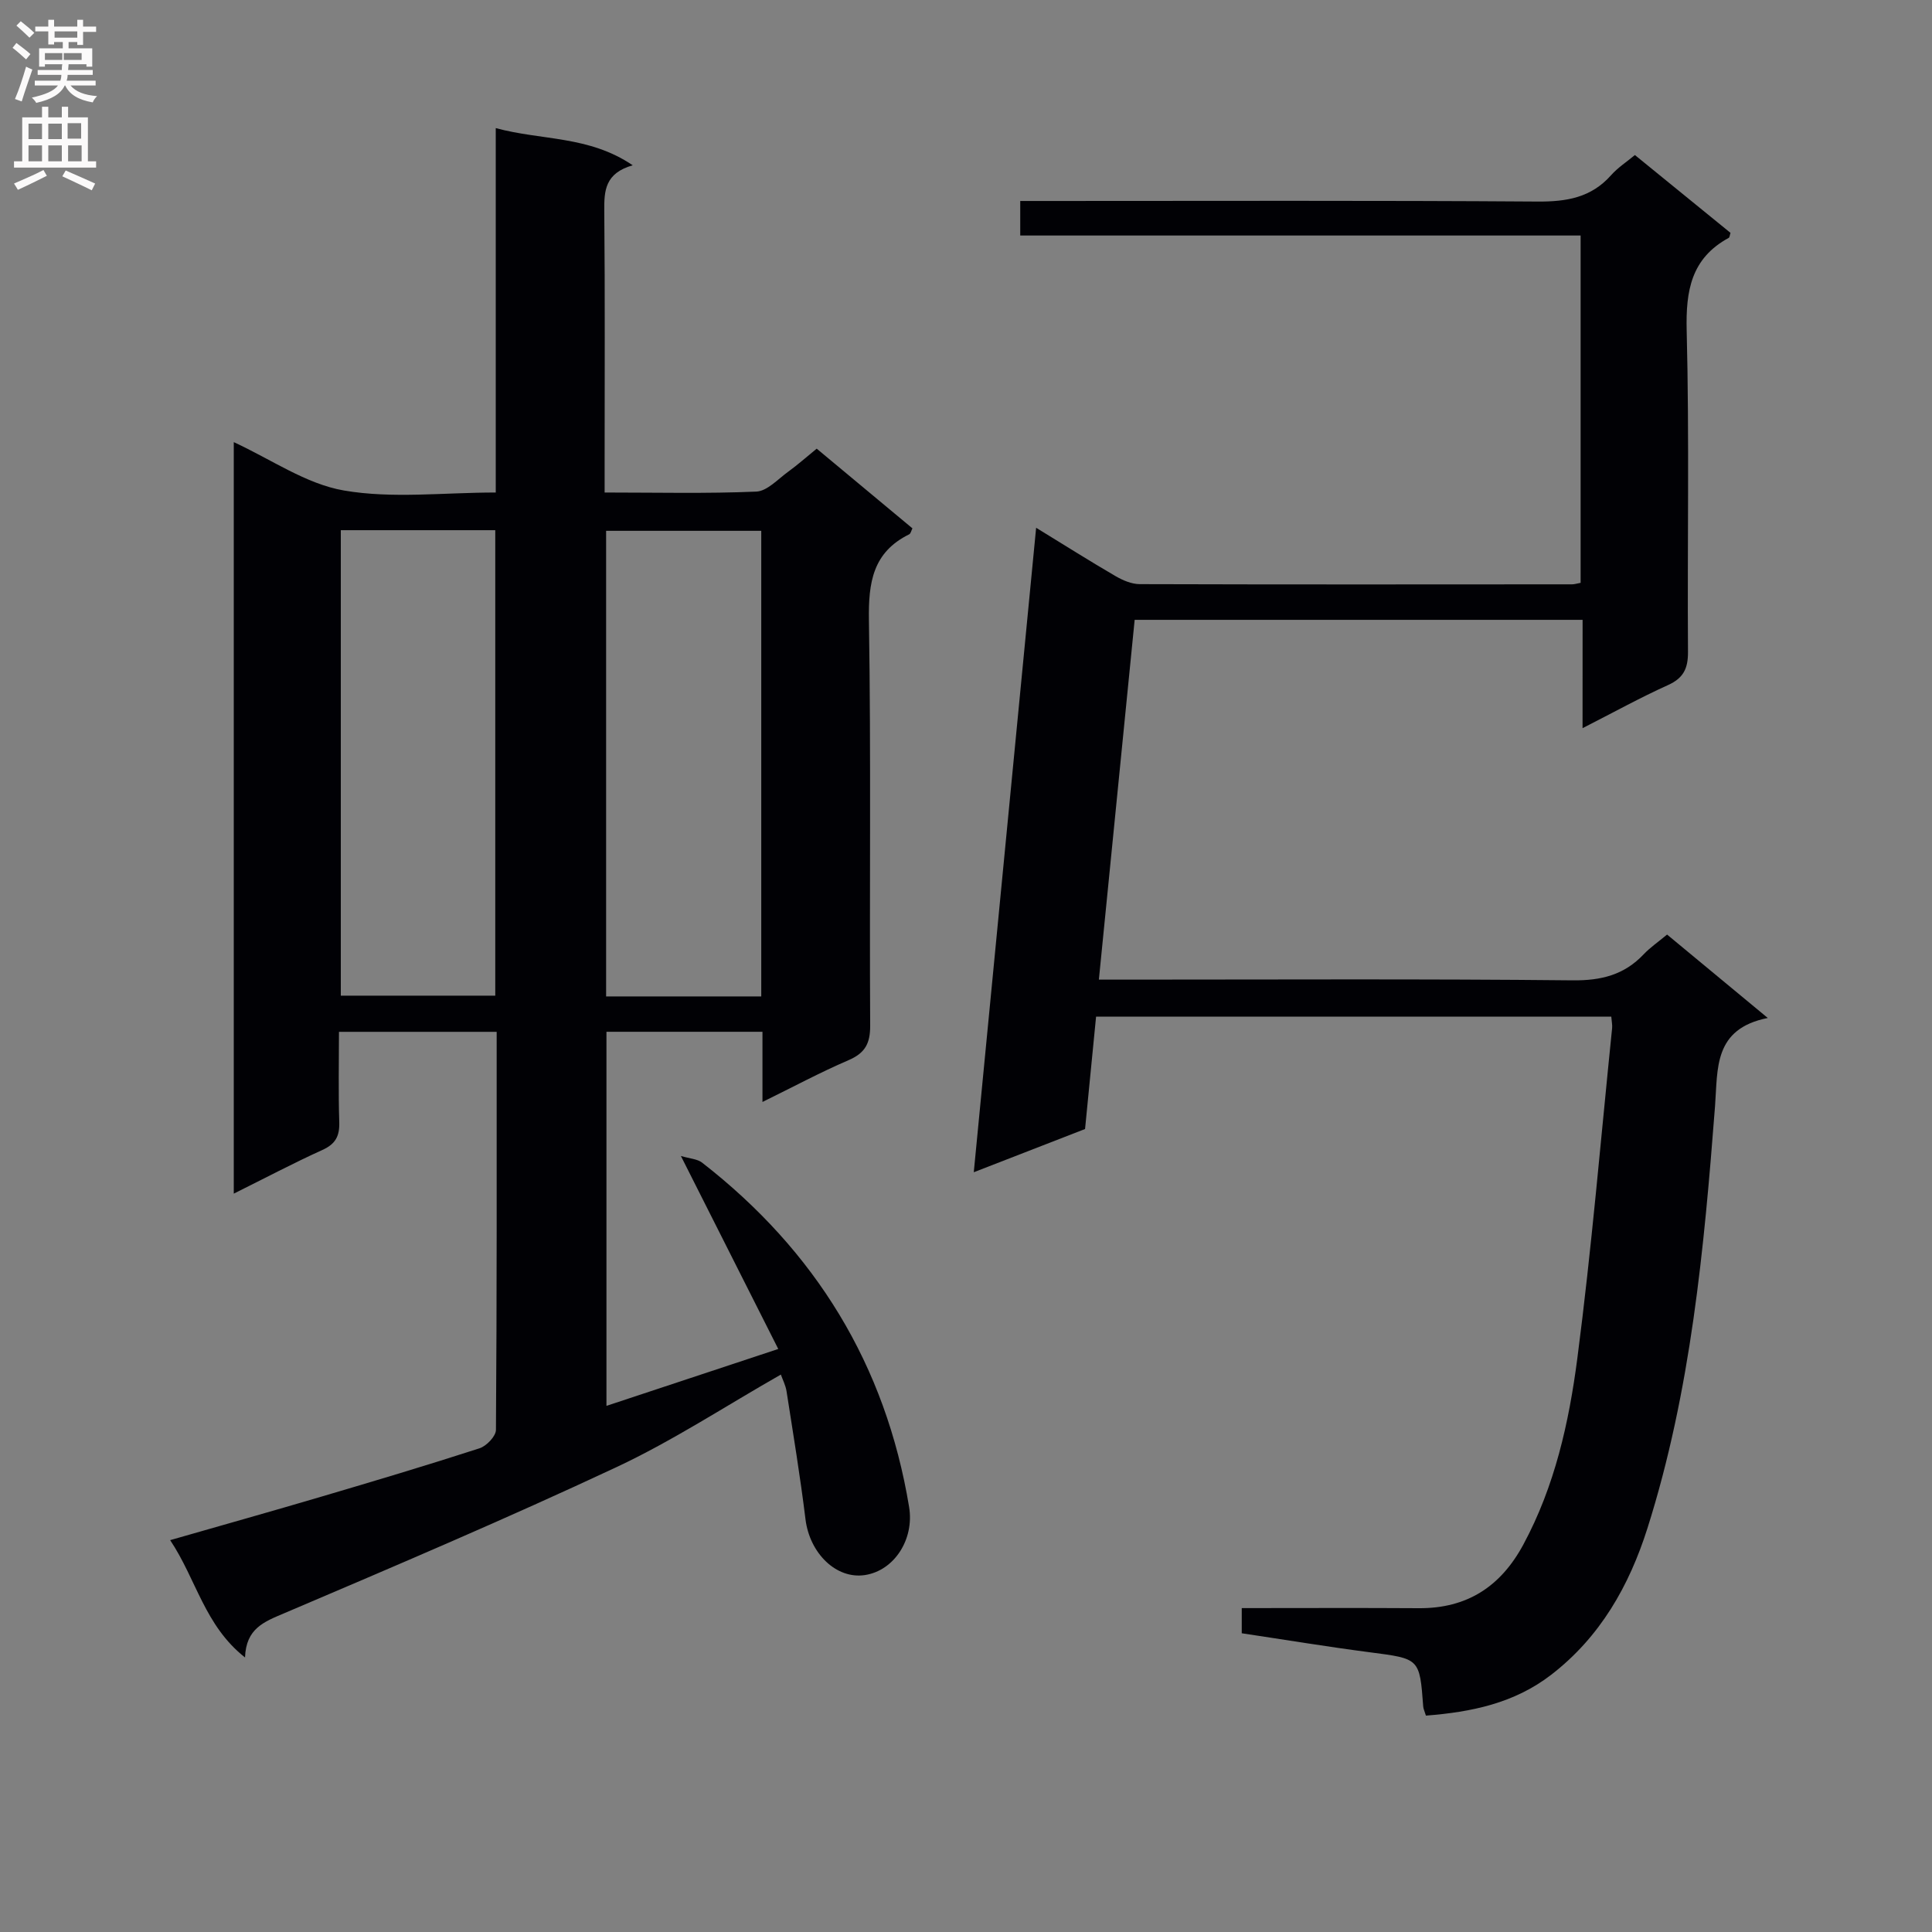 <svg enable-background="new 0 0 400 400" viewBox="0 0 400 400" xmlns="http://www.w3.org/2000/svg"><rect x="0" y="0" width="400" height="400" fill="#808080" stroke="none"/><path d="m161.67 284.59c-11.44 6.51-22.32 13.67-34 19.15-22.7 10.63-45.78 20.45-68.84 30.27-4.17 1.77-7.89 3.14-8.1 9.15-8.37-6.59-10.07-16.16-15.5-24.29 10.94-3.14 21.1-5.99 31.22-8.98 10.98-3.24 21.95-6.51 32.84-10.04 1.44-.47 3.38-2.49 3.39-3.81.2-27.31.15-54.63.15-82.41-10.79 0-21.32 0-32.65 0 0 6.18-.14 12.44.06 18.69.09 2.88-.76 4.53-3.48 5.76-6.04 2.74-11.92 5.85-18.36 9.05 0-52.07 0-103.66 0-155.59 7.73 3.55 14.94 8.66 22.8 10.01 10.02 1.73 20.56.42 31.44.42 0-24.99 0-49.72 0-75.45 9.56 2.6 19.23 1.52 28.36 7.7-5.75 1.64-5.93 5.27-5.89 9.43.16 17.49.07 34.99.07 52.48v5.84c10.84 0 21.13.25 31.4-.19 2.25-.1 4.46-2.56 6.57-4.09 1.99-1.44 3.84-3.09 5.94-4.8 6.74 5.61 13.24 11.02 19.82 16.5-.24.46-.35 1.08-.68 1.24-7.53 3.71-8.45 9.97-8.33 17.74.45 27.98.1 55.98.26 83.97.02 3.7-1.05 5.68-4.48 7.16-5.89 2.53-11.55 5.58-17.82 8.65 0-5.16 0-9.62 0-14.53-10.83 0-21.37 0-32.3 0v77.45c11.66-3.86 23.06-7.63 35.57-11.78-6.73-13.34-13.2-26.16-20.16-39.96 1.85.56 3.4.61 4.39 1.38 23.45 18.23 38 41.85 42.86 71.29 1.11 6.72-3.09 13.18-9.15 14.1-5.94.9-11.43-4.51-12.3-11.54-1.09-8.87-2.55-17.7-3.93-26.54-.19-1.22-.81-2.39-1.17-3.43zm-91.11-174.82v96.37h31.98c0-32.34 0-64.22 0-96.37-10.83 0-21.38 0-31.98 0zm87.05 96.53c0-32.37 0-64.26 0-96.4-10.87 0-21.52 0-32.12 0v96.4z" fill="#010105"/><path d="m327.66 128.33c-31.35 0-61.65 0-92.74 0-2.45 24.61-4.89 49.15-7.41 74.49h5.62c30.83 0 61.65-.17 92.48.15 5.92.06 10.67-1.13 14.7-5.4 1.35-1.42 3.01-2.55 4.84-4.08 6.74 5.58 13.34 11.05 20.85 17.27-11.29 2.25-10.33 10.5-10.92 18.25-2.27 29.5-4.99 58.96-13.99 87.38-3.79 11.96-9.79 22.53-19.94 30.36-7.68 5.92-16.58 7.72-25.93 8.45-.3-.98-.53-1.43-.56-1.9-.74-9.99-.75-9.87-11.03-11.21-8.85-1.15-17.65-2.61-26.54-3.94 0-1.94 0-3.35 0-5.21 12.37 0 24.5-.06 36.64.02 9.99.07 16.97-4.46 21.67-13.19 6.5-12.07 9.44-25.25 11.17-38.54 2.96-22.72 4.87-45.57 7.2-68.36.07-.65-.09-1.32-.17-2.38-35.28 0-70.51 0-106.67 0-.72 7.33-1.47 14.99-2.28 23.26-7.1 2.76-14.58 5.67-23.04 8.95 4.33-44.77 8.57-88.64 12.91-133.43 6.04 3.7 11.18 6.95 16.44 10.01 1.5.87 3.34 1.66 5.03 1.66 29.83.09 59.65.06 89.48.04.49 0 .97-.16 1.78-.31 0-23.75 0-47.51 0-71.91-38.52 0-77.07 0-116.02 0 0-2.52 0-4.41 0-7.15h5.64c33.83 0 67.65-.12 101.48.12 6 .04 11.08-.81 15.2-5.45 1.41-1.59 3.26-2.78 4.94-4.18 6.68 5.44 13.26 10.79 19.79 16.11-.16.49-.17.93-.37 1.04-7.77 4.23-8.91 10.92-8.7 19.23.56 22.15.12 44.32.27 66.48.02 3.45-.93 5.43-4.16 6.89-5.7 2.57-11.19 5.61-17.67 8.91.01-7.95.01-14.99.01-22.43z" fill="#010105"/><g fill="#fbfafa"><path d="m2.6 9.9.8-1c.9.7 1.9 1.4 2.9 2.3l-.9 1.1c-1.1-1-2-1.8-2.8-2.4zm.5 10.6c.9-2.1 1.6-4.3 2.3-6.7.4.2.8.4 1.3.6-.7 2.1-1.5 4.3-2.2 6.6zm.3-15.2.9-.9c1 .8 2 1.6 2.8 2.4l-1 1c-.9-.9-1.8-1.7-2.7-2.5zm12.6-1.2h1.2v1.4h2.7v1.1h-2.7v2.7h-1.2v-.6h-1.8v1.3h4.9v3.8h-1.2v-.5h-3.7c0 .4-.1.9-.1 1.2h5.1v1h-5.2c0 .5-.1.9-.2 1.2h6v1h-5.2c1.1 1.3 2.9 2 5.5 2.2-.4.4-.7.8-.9 1.3-2.9-.5-4.8-1.6-5.7-3.5h-.1c-.8 1.7-2.7 2.9-5.9 3.6-.2-.4-.6-.8-.9-1.1 2.8-.6 4.6-1.4 5.4-2.5h-4.8v-1h5.3c.1-.3.2-.7.2-1.2h-4.9v-1h5c0-.4 0-.8.1-1.2h-3.6v.5h-1.2v-3.8h4.9v-1.3h-1.8v.5h-1.2v-2.7h-2.7v-1h2.7v-1.4h1.2v1.4h4.8zm-6.7 8.3h3.6c0-.4 0-.9 0-1.4h-3.6zm1.9-4.6h4.8v-1.3h-4.7v1.3zm6.7 3.2h-4.7v1.4h3.7v-1.4z"/><path d="m8.7 22.1h1.3v2.2h2.8v-2.2h1.3v2.2h4.1v9.1h1.7v1.3h-17v-1.3h1.7v-9.1h4.1zm.3 13.1.7 1.2c-1.8.9-3.8 1.9-6 2.9-.2-.4-.5-.8-.8-1.3 2.3-1 4.4-1.9 6.1-2.8zm-3.1-6.4h2.8v-3.2h-2.8zm0 4.6h2.8v-3.3h-2.8zm4.1-4.6h2.8v-3.2h-2.8zm0 4.6h2.8v-3.3h-2.8zm3.6 1.9c2.1.9 4.1 1.8 6.1 2.7l-.7 1.4c-2.2-1.1-4.2-2-6.1-2.9zm3.2-9.8h-2.8v3.2h2.8v-3.1zm-2.7 7.9h2.8v-3.3h-2.8z"/></g></svg>
